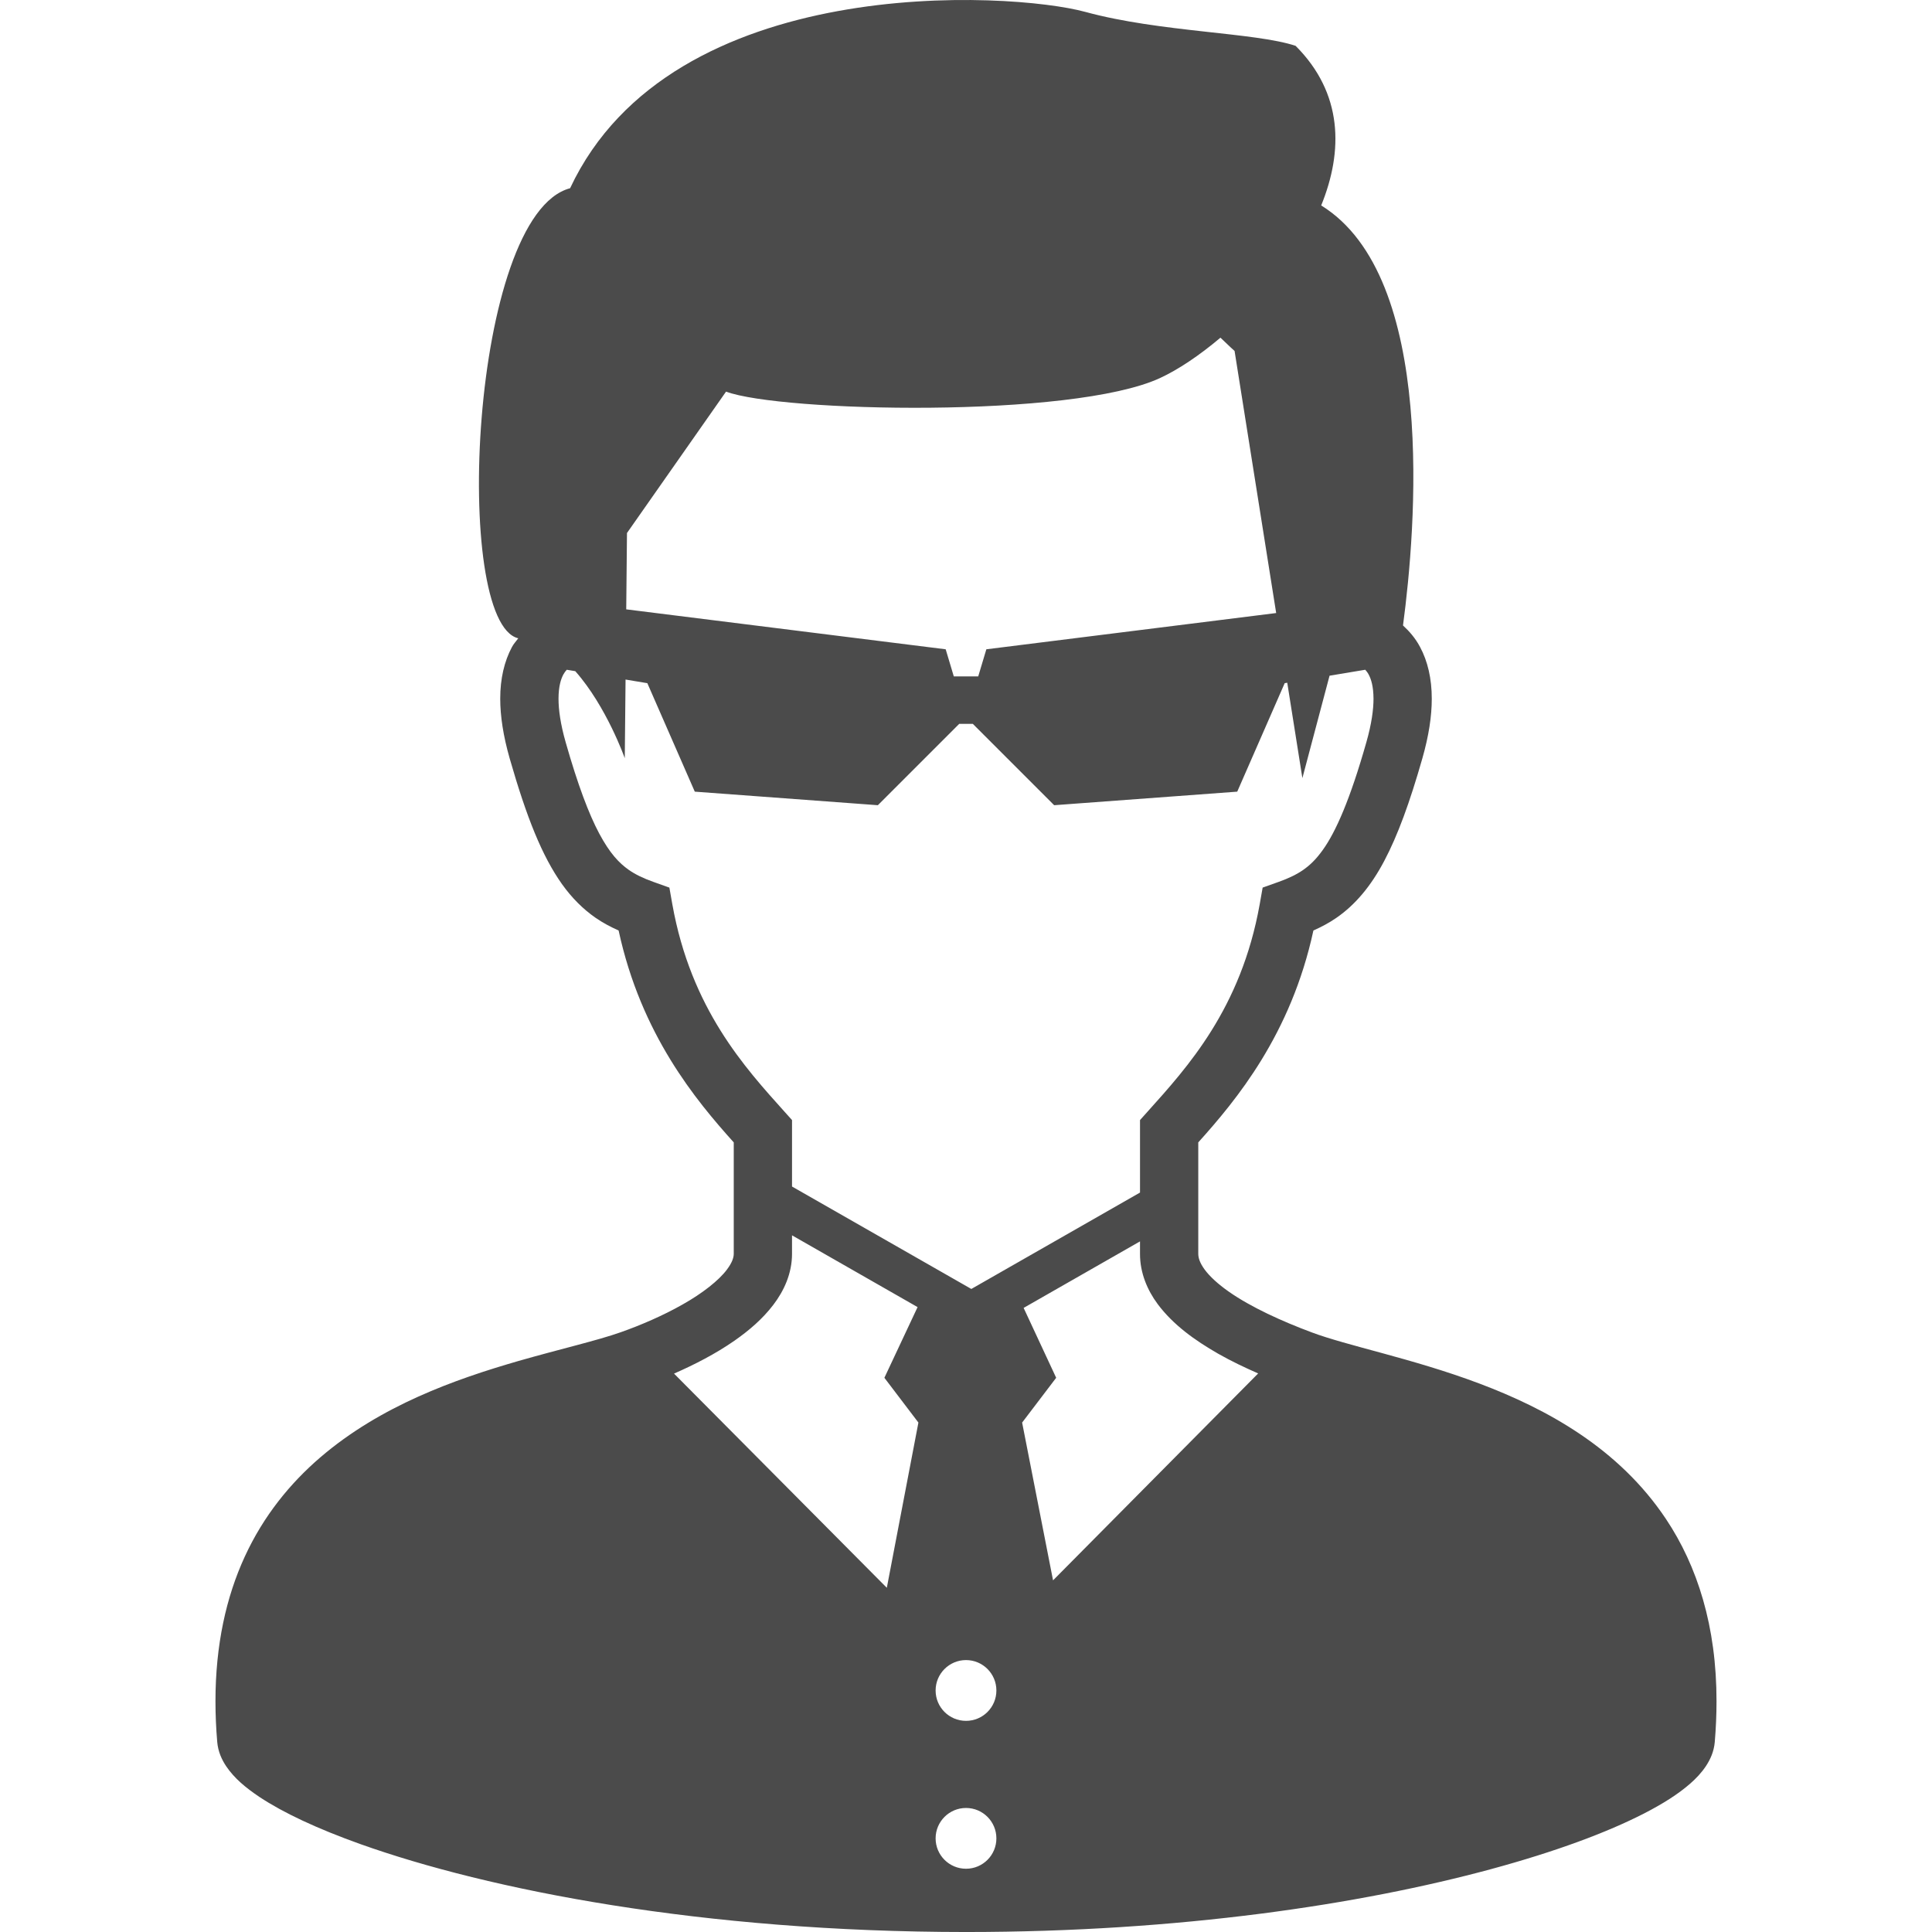 <!--?xml version="1.0" encoding="utf-8"?-->
<!-- Generator: Adobe Illustrator 18.1.1, SVG Export Plug-In . SVG Version: 6.00 Build 0)  -->

<svg version="1.1" id="_x32_" xmlns="http://www.w3.org/2000/svg" xmlns:xlink="http://www.w3.org/1999/xlink" x="0px" y="0px" viewBox="0 0 512 512" style="width: 64px; height: 64px; opacity: 1;" xml:space="preserve">
<style type="text/css">
	.st0{fill:#4B4B4B;}
</style>
<g>
	<path class="st0" d="M441.479,402.522c-12.527-18.759-31.554-29.133-49.435-35.873c-8.968-3.374-17.731-5.862-25.452-7.974
		c-7.706-2.098-14.412-3.867-18.917-5.561c-7.878-2.928-16.202-6.719-22.01-10.799c-2.9-2.022-5.135-4.107-6.431-5.883
		c-1.31-1.816-1.666-3.072-1.68-4.168c0-7.576,0-17.045,0-29.517c10.08-11.218,24.56-28.598,30.512-56.154
		c2.078-0.933,4.135-1.996,6.116-3.374c4.93-3.401,9.113-8.344,12.658-15.064c3.565-6.747,6.726-15.373,10.099-27.172
		c1.708-5.979,2.496-11.176,2.496-15.804c0.007-5.334-1.09-9.963-3.106-13.72c-1.241-2.345-2.839-4.162-4.518-5.705
		c3.394-25.404,9.057-92.357-21.68-111.308c5.869-14.419,5.787-29.73-6.781-42.298c-10.786-3.593-35.935-3.593-55.702-8.988
		C267.879-2.238,178.038-7.62,151.085,49.879c-26.59,7.089-31.327,115.127-13.734,119.276c-0.555,0.775-1.2,1.412-1.673,2.304
		c-2.016,3.757-3.119,8.385-3.112,13.72c0.007,4.628,0.796,9.825,2.502,15.804c4.512,15.714,8.585,25.863,13.858,33.309
		c2.633,3.696,5.636,6.664,8.899,8.927c1.982,1.378,4.038,2.44,6.116,3.374c5.952,27.556,20.432,44.937,30.511,56.154
		c0,12.472,0,21.941,0,29.517c0,0.932-0.37,2.276-1.817,4.196c-2.118,2.852-6.514,6.308-11.732,9.236
		c-5.204,2.962-11.19,5.526-16.428,7.371c-6.15,2.18-16.058,4.45-27.159,7.631c-16.681,4.827-36.401,11.773-52.445,25.534
		c-8.008,6.877-15.043,15.516-19.987,26.254c-4.95,10.73-7.788,23.484-7.782,38.403c0,3.463,0.151,7.042,0.466,10.744
		c0.227,2.598,1.214,4.703,2.372,6.438c2.208,3.25,5.136,5.656,8.804,8.132c6.425,4.25,15.325,8.406,26.72,12.486
		c34.104,12.163,90.568,23.299,160.538,23.312c56.848,0,104.83-7.378,139.078-16.648c17.135-4.642,30.813-9.729,40.7-14.81
		c4.95-2.557,8.954-5.087,12.129-7.857c1.591-1.398,2.982-2.866,4.155-4.614c1.152-1.735,2.146-3.84,2.372-6.438
		c0.309-3.696,0.46-7.268,0.46-10.717C454.925,431.025,449.816,414.994,441.479,402.522z M166.156,141.255l26.253-37.471
		c14.379,5.389,91.638,7.185,114.998-3.593c4.779-2.208,10.388-5.938,16.024-10.703c2.249,2.187,3.744,3.518,3.744,3.518
		l11.025,69.456l-76.807,9.606l-2.153,7.185h-6.473l-2.152-7.185l-84.658-10.586L166.156,141.255z M178.175,239.646l-0.782-4.422
		l-4.223-1.508c-2.688-0.96-4.738-1.94-6.528-3.182c-2.64-1.865-5.033-4.409-7.83-9.62c-2.763-5.184-5.691-12.932-8.893-24.17
		c-1.406-4.909-1.906-8.728-1.906-11.566c0.007-3.292,0.637-5.218,1.282-6.431c0.274-0.501,0.582-0.905,0.905-1.255l2.256,0.377
		c8.296,9.365,13.117,23.065,13.117,23.065l0.206-20.844l5.773,0.96l12.575,28.749l48.517,3.592l21.564-21.564h3.593l21.564,21.564
		l48.516-3.592l12.576-28.749l0.678-0.116l4.011,25.273l7.2-27.138l9.462-1.577c0.315,0.356,0.617,0.733,0.898,1.255
		c0.652,1.213,1.275,3.14,1.289,6.431c0,2.839-0.501,6.658-1.906,11.566c-4.258,15.003-8.077,23.724-11.58,28.565
		c-1.755,2.447-3.36,3.976-5.142,5.224c-1.79,1.241-3.84,2.221-6.527,3.182l-4.224,1.508l-0.782,4.422
		c-4.943,27.68-19.205,43.244-29.737,54.976l-1.981,2.208v2.962c0,6.13,0,11.423,0,16.25l-44.705,25.547l-47.515-27.145
		c0-4.423,0-9.174,0-14.652v-2.962l-1.982-2.208C197.38,282.89,183.119,267.326,178.175,239.646z M235.016,420.781l-56.394-56.764
		c5.45-2.386,11.018-5.246,16.002-8.708c3.902-2.728,7.474-5.786,10.312-9.51c2.804-3.675,4.958-8.276,4.958-13.534
		c0-1.529,0-3.208,0-4.889l33.274,19.02l-8.796,18.732l9.016,11.868L235.016,420.781z M256.003,495.236
		c-4.443,0-8.056-3.6-8.056-8.05c0-4.45,3.613-8.056,8.056-8.056c4.45,0,8.05,3.606,8.05,8.056
		C264.053,491.636,260.453,495.236,256.003,495.236z M256.003,456.044c-4.443,0-8.056-3.6-8.056-8.05
		c0-4.443,3.613-8.057,8.056-8.057c4.45,0,8.05,3.614,8.05,8.057C264.053,452.444,260.453,456.044,256.003,456.044z
		 M279.069,418.807l-8.194-41.811l9.024-11.868l-8.626-18.52l30.841-17.628c0,1.097,0,2.256,0,3.284
		c-0.014,5.094,1.968,9.668,4.676,13.322c4.114,5.512,9.819,9.592,16.03,13.158c3.415,1.941,7.001,3.648,10.607,5.231
		L279.069,418.807z" style="fill: rgb(75, 75, 75);"></path>
</g>
</svg>
